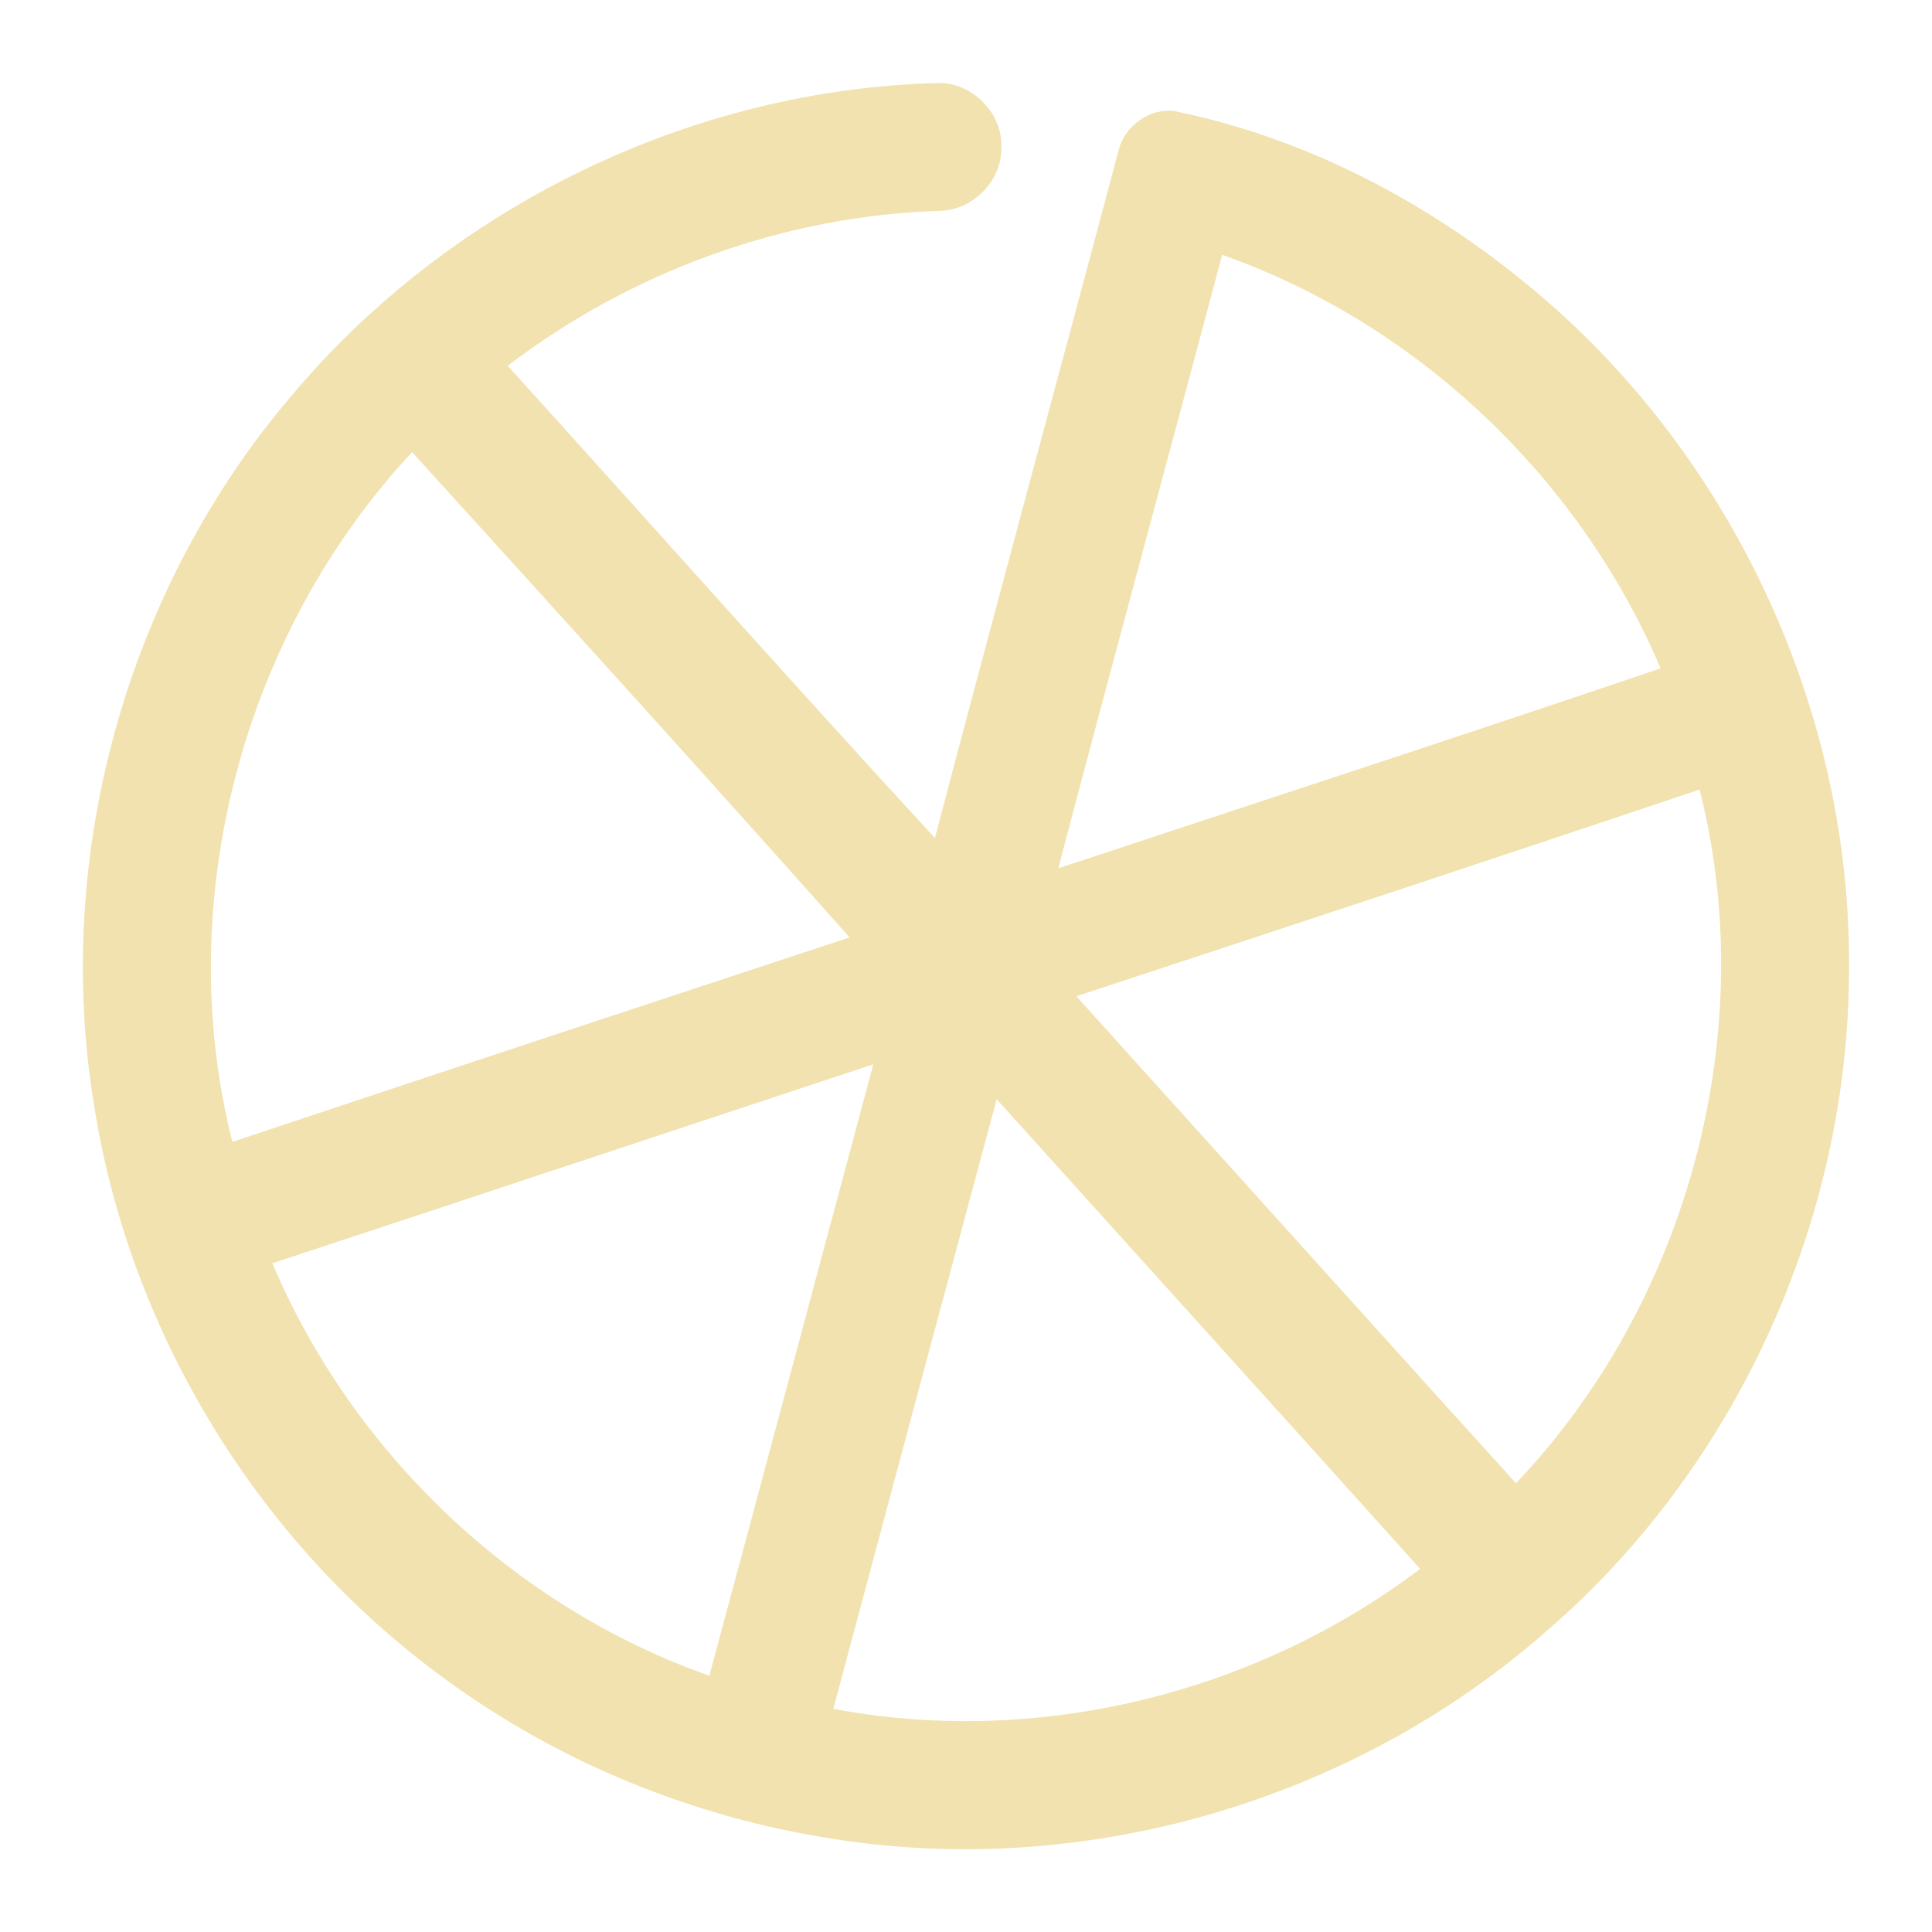 <?xml version="1.0" encoding="UTF-8" ?>
<!DOCTYPE svg PUBLIC "-//W3C//DTD SVG 1.1//EN" "http://www.w3.org/Graphics/SVG/1.1/DTD/svg11.dtd">
<svg width="512pt" height="512pt" viewBox="0 0 512 512" version="1.1" xmlns="http://www.w3.org/2000/svg">
<g id="#f1e2afff">
<path fill="#f1e2af" opacity="1.00" d=" M 77.11 105.05 C 119.27 54.73 183.39 23.52 249.07 21.99 C 257.90 22.11 265.69 30.13 265.38 38.99 C 265.60 47.81 257.88 55.70 249.11 55.87 C 207.86 57.15 167.31 71.92 134.55 96.94 C 172.30 138.63 209.66 180.73 247.76 222.08 C 263.72 161.38 280.21 100.82 296.37 40.17 C 297.77 33.64 304.39 28.67 311.07 29.41 C 347.84 36.86 381.88 55.39 410.07 79.91 C 460.47 123.80 490.64 190.11 490.01 257.00 C 489.93 323.66 459.79 389.68 409.01 432.97 C 358.18 477.30 287.60 497.91 220.93 487.34 C 183.90 481.66 148.22 467.15 117.99 444.98 C 68.60 409.15 34.43 353.25 24.94 292.98 C 13.99 226.71 33.58 156.19 77.11 105.05 M 323.89 67.53 C 309.48 121.74 294.73 175.87 280.45 230.12 C 333.67 212.49 387.00 195.11 440.09 177.12 C 418.59 126.65 375.69 85.80 323.89 67.53 M 109.22 119.82 C 64.39 167.83 45.43 238.83 61.57 302.62 C 116.05 284.43 170.59 266.39 225.16 248.43 C 186.81 205.32 148.02 162.53 109.22 119.82 M 285.25 264.02 C 324.08 307.04 362.84 350.12 401.75 393.08 C 447.34 345.13 466.72 273.47 450.41 209.23 C 395.44 227.73 340.34 245.87 285.25 264.02 M 72.18 334.78 C 93.50 385.13 136.35 425.90 187.98 444.09 C 202.54 390.09 216.93 336.06 231.44 282.05 C 178.35 299.62 125.29 317.26 72.18 334.78 M 264.13 291.30 C 249.66 345.14 235.23 399.00 220.84 452.86 C 274.88 463.07 332.59 448.90 376.35 415.76 C 339.01 374.21 301.52 332.80 264.13 291.30 Z" />
</g>
</svg>
